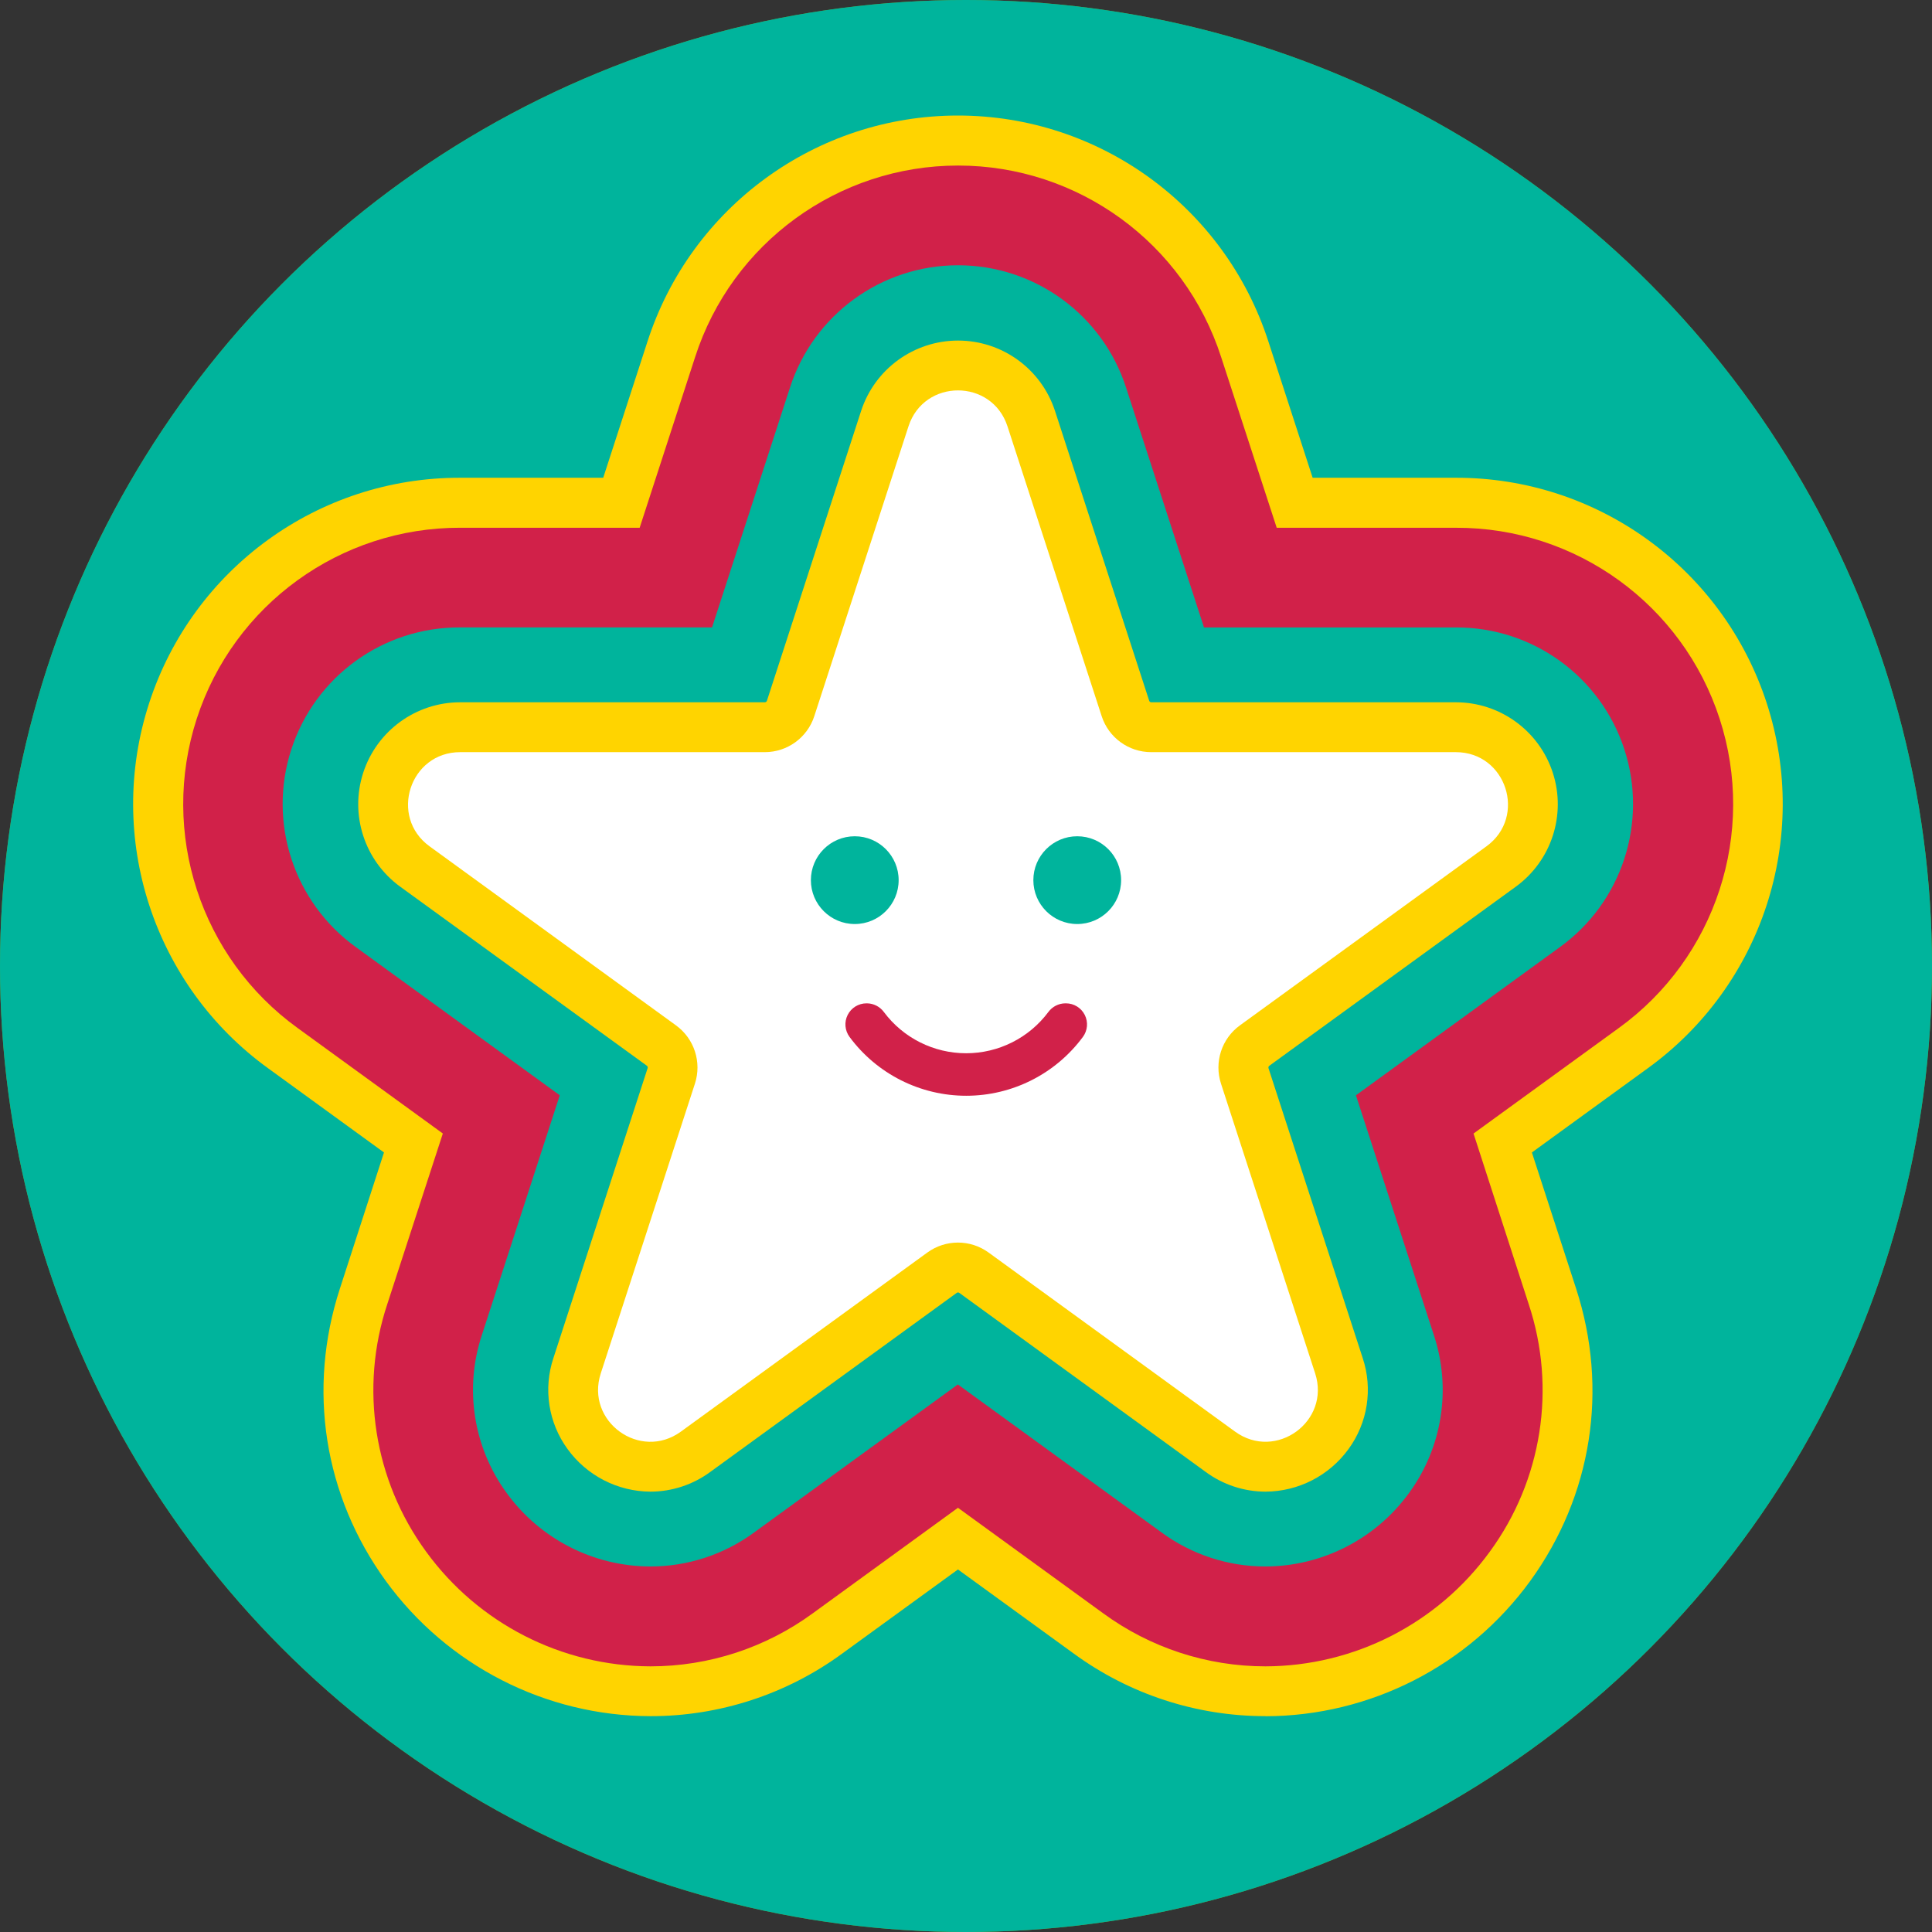 <?xml version="1.0" encoding="UTF-8"?>
<svg width="80px" height="80px" viewBox="0 0 80 80" version="1.1" xmlns="http://www.w3.org/2000/svg" xmlns:xlink="http://www.w3.org/1999/xlink">
    <rect x="0" y="0" width="80" height="80" fill="#333333" stroke="none"/>
    <!-- Generator: sketchtool 52.4 (67378) - http://www.bohemiancoding.com/sketch -->
    <title>F42F988D-8E17-46C0-9050-CCF35439DB58</title>
    <desc>Created with sketchtool.</desc>
    <g id="Assets" stroke="none" stroke-width="1" fill="none" fill-rule="evenodd">
        <g id="02.-Icons" transform="translate(-120, -4129)">
            <g id="05.-Profile-/-Avatar-1" transform="translate(120, 4129)">
                <circle id="Bg---oval" stroke="#719E19" cx="40" cy="40" r="39.5"></circle>
                <g id="avatar_1" fill-rule="evenodd">
                    <circle id="Oval" fill="#00B49C" cx="40" cy="40" r="40"></circle>
                    <polygon id="Path" fill="#D12149" points="42.009 42.873 40 41.413 37.991 42.873 38.758 40.511 36.749 39.051 39.232 39.051 40 36.69 40.767 39.052 43.25 39.052 41.241 40.512"></polygon>
                    <path d="M52.4,71.062 C49.546,71.064 46.765,70.156 44.462,68.471 L39.667,64.988 L34.873,68.471 C32.57,70.157 29.789,71.065 26.935,71.063 C22.598,71.051 18.526,68.971 15.975,65.463 C13.412,61.935 12.718,57.522 14.075,53.356 L15.9,47.721 L11.106,44.238 C6.355,40.802 4.363,34.694 6.175,29.117 C7.987,23.541 13.189,19.77 19.052,19.783 L24.978,19.783 L26.809,14.147 C28.609,8.567 33.803,4.784 39.666,4.784 C45.529,4.784 50.723,8.567 52.523,14.147 L54.354,19.783 L60.28,19.783 C66.143,19.77 71.345,23.541 73.157,29.117 C74.969,34.694 72.977,40.802 68.226,44.238 L63.432,47.721 L65.263,53.357 C66.617,57.524 65.923,61.937 63.363,65.466 C60.813,68.974 56.741,71.055 52.404,71.066 L52.4,71.062 Z" id="Path" fill="#FFD400"></path>
                    <path d="M52.4,69 C49.982,69 47.627,68.229 45.676,66.8 L39.667,62.434 L33.66,66.8 C31.709,68.229 29.354,69 26.936,69 C23.26,68.99 19.809,67.227 17.647,64.254 C15.482,61.298 14.882,57.477 16.037,54 L18.337,46.936 L12.328,42.571 C8.301,39.661 6.612,34.485 8.147,29.76 C9.682,25.034 14.092,21.84 19.06,21.853 L26.487,21.853 L28.782,14.79 C30.305,10.061 34.706,6.855 39.674,6.855 C44.642,6.855 49.043,10.061 50.566,14.79 L52.866,21.854 L60.293,21.854 C65.261,21.841 69.671,25.035 71.206,29.761 C72.741,34.486 71.052,39.662 67.025,42.572 L61.016,46.937 L63.3,54 C64.454,57.476 63.854,61.296 61.69,64.251 C59.529,67.226 56.077,68.99 52.4,69 Z" id="Path" fill="#D12149"></path>
                    <path d="M52.4,64.865 C50.853,64.865 49.347,64.372 48.1,63.457 L39.663,57.327 L31.226,63.457 C29.979,64.372 28.473,64.865 26.926,64.865 C24.572,64.857 22.363,63.727 20.98,61.822 C19.598,59.933 19.217,57.492 19.956,55.272 L23.179,45.353 L14.742,39.223 C12.164,37.366 11.08,34.055 12.062,31.033 C13.043,28.011 15.864,25.968 19.042,25.98 L29.484,25.98 L32.707,16.062 C33.678,13.036 36.492,10.984 39.669,10.984 C42.847,10.984 45.661,13.036 46.632,16.062 L49.855,25.981 L60.283,25.981 C63.461,25.969 66.282,28.012 67.263,31.034 C68.245,34.056 67.161,37.367 64.583,39.224 L56.146,45.354 L59.369,55.272 C60.108,57.492 59.727,59.933 58.345,61.822 C56.962,63.727 54.754,64.857 52.4,64.865 Z" id="Path" fill="#00B49C"></path>
                    <path d="M52.4,61.766 C51.51,61.764 50.643,61.478 49.926,60.95 L39.722,53.535 C39.69,53.512 39.648,53.512 39.616,53.535 L29.41,60.95 C28.693,61.478 27.826,61.764 26.936,61.766 C25.575,61.759 24.298,61.103 23.5,60 C22.707,58.912 22.489,57.506 22.917,56.229 L26.817,44.229 C26.829,44.192 26.815,44.152 26.784,44.129 L16.573,36.717 C15.094,35.642 14.475,33.736 15.04,31.997 C15.606,30.258 17.226,29.08 19.055,29.08 L31.67,29.08 C31.709,29.08 31.744,29.055 31.756,29.018 L35.656,17.018 C36.222,15.279 37.842,14.102 39.671,14.102 C41.5,14.102 43.12,15.279 43.686,17.018 L47.586,29.018 C47.598,29.055 47.633,29.08 47.672,29.08 L60.283,29.08 C62.112,29.08 63.732,30.258 64.298,31.997 C64.863,33.736 64.244,35.642 62.765,36.717 L52.559,44.132 C52.528,44.155 52.514,44.195 52.526,44.232 L56.426,56.232 C56.852,57.509 56.634,58.913 55.841,60 C55.042,61.104 53.763,61.76 52.4,61.766 Z" id="Path" fill="#FFD400"></path>
                    <path d="M60.283,31.145 L47.668,31.145 C46.734,31.145 45.906,30.543 45.618,29.655 L41.718,17.655 C41.073,15.669 38.263,15.669 37.618,17.655 L33.718,29.655 C33.43,30.543 32.602,31.145 31.668,31.145 L19.055,31.145 C16.967,31.145 16.098,33.818 17.788,35.045 L27.993,42.46 C28.748,43.009 29.064,43.982 28.776,44.87 L24.876,56.87 C24.231,58.856 26.504,60.508 28.194,59.28 L38.4,51.864 C39.156,51.315 40.178,51.315 40.934,51.864 L51.14,59.279 C52.83,60.507 55.103,58.855 54.458,56.869 L50.558,44.869 C50.27,43.981 50.586,43.008 51.341,42.459 L61.55,35.045 C63.24,33.818 62.371,31.145 60.283,31.145 Z" id="Path" fill="#FFFFFF"></path>
                    <circle id="Oval" fill="#00B49C" cx="35.394" cy="36.445" r="1.817"></circle>
                    <circle id="Oval" fill="#00B49C" cx="44.606" cy="36.445" r="1.817"></circle>
                    <path d="M44.11,41.546 C43.833,41.549 43.574,41.682 43.41,41.905 C42.608,42.98 41.346,43.613 40.005,43.613 C38.663,43.613 37.401,42.98 36.599,41.905 C36.435,41.682 36.176,41.549 35.899,41.546 L35.878,41.546 C35.549,41.546 35.248,41.732 35.1,42.026 C34.952,42.32 34.982,42.672 35.178,42.937 C36.311,44.469 38.104,45.373 40.009,45.373 C41.914,45.373 43.707,44.469 44.84,42.937 C45.036,42.672 45.066,42.32 44.918,42.026 C44.77,41.732 44.469,41.546 44.14,41.546 L44.11,41.546 Z" id="Path" fill="#D12149"></path>
                </g>
            </g>
        </g>
    </g>
</svg>